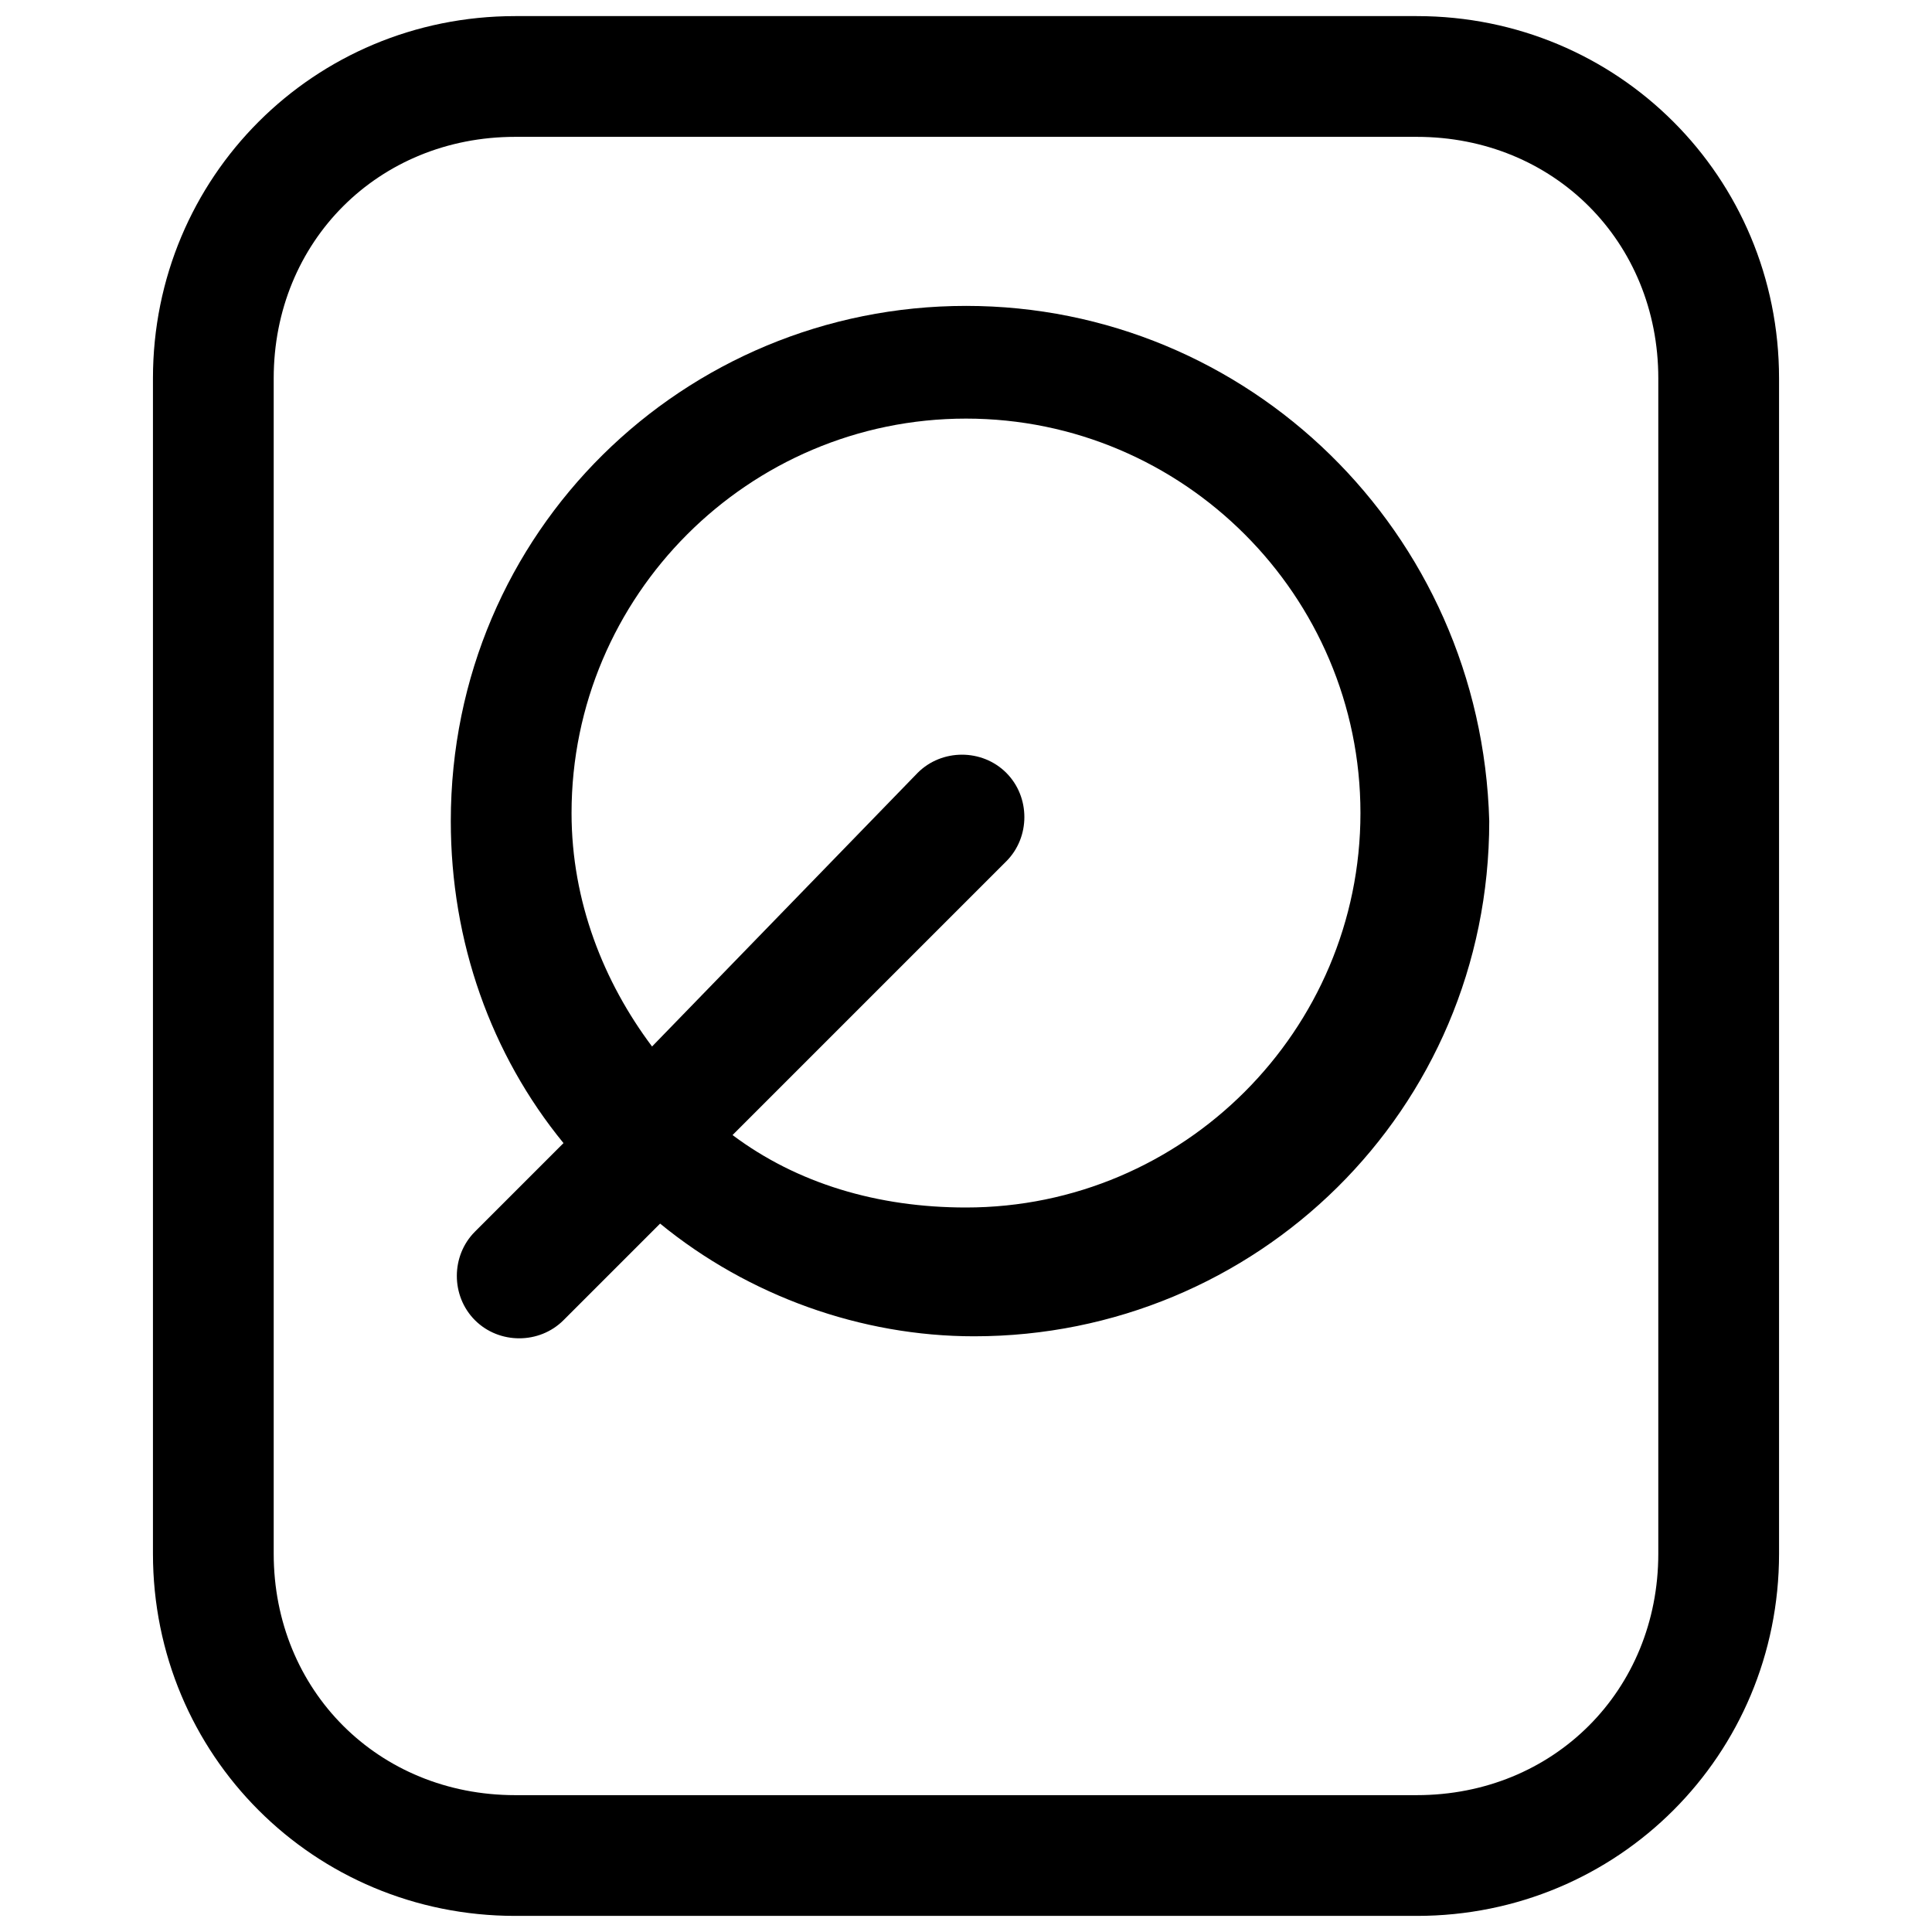 <svg xmlns="http://www.w3.org/2000/svg" xml:space="preserve" id="Layer_1" x="0" y="0" version="1.1" viewBox="0 0 24 24"><style>.st0{fill-rule:evenodd;clip-rule:evenodd}</style><path d="M17.6.2H6.4c-2.5 0-4.5 2-4.5 4.5v14.6c0 2.5 2 4.5 4.5 4.5h11.2c2.5 0 4.5-2 4.5-4.5V4.7c0-2.5-2-4.5-4.5-4.5m3 19.1c0 1.7-1.3 3-3 3H6.4c-1.7 0-3-1.3-3-3V4.7c0-1.7 1.3-3 3-3h11.2c1.7 0 3 1.3 3 3z" class="st0"/><path d="M12 3.8c-3.5 0-6.4 2.8-6.4 6.4 0 1.5.5 2.9 1.4 4l-1.1 1.1c-.3.3-.3.8 0 1.1s.8.3 1.1 0l1.2-1.2c1.1.9 2.5 1.4 3.9 1.4 3.5 0 6.4-2.8 6.4-6.4-.1-3.6-3-6.4-6.5-6.4M12 15c-1.1 0-2.1-.3-2.9-.9l3.4-3.4c.3-.3.3-.8 0-1.1s-.8-.3-1.1 0L8.1 13c-.6-.8-1-1.8-1-2.9 0-2.7 2.2-4.9 4.9-4.9s4.9 2.2 4.9 4.9S14.7 15 12 15" class="st0"/></svg>